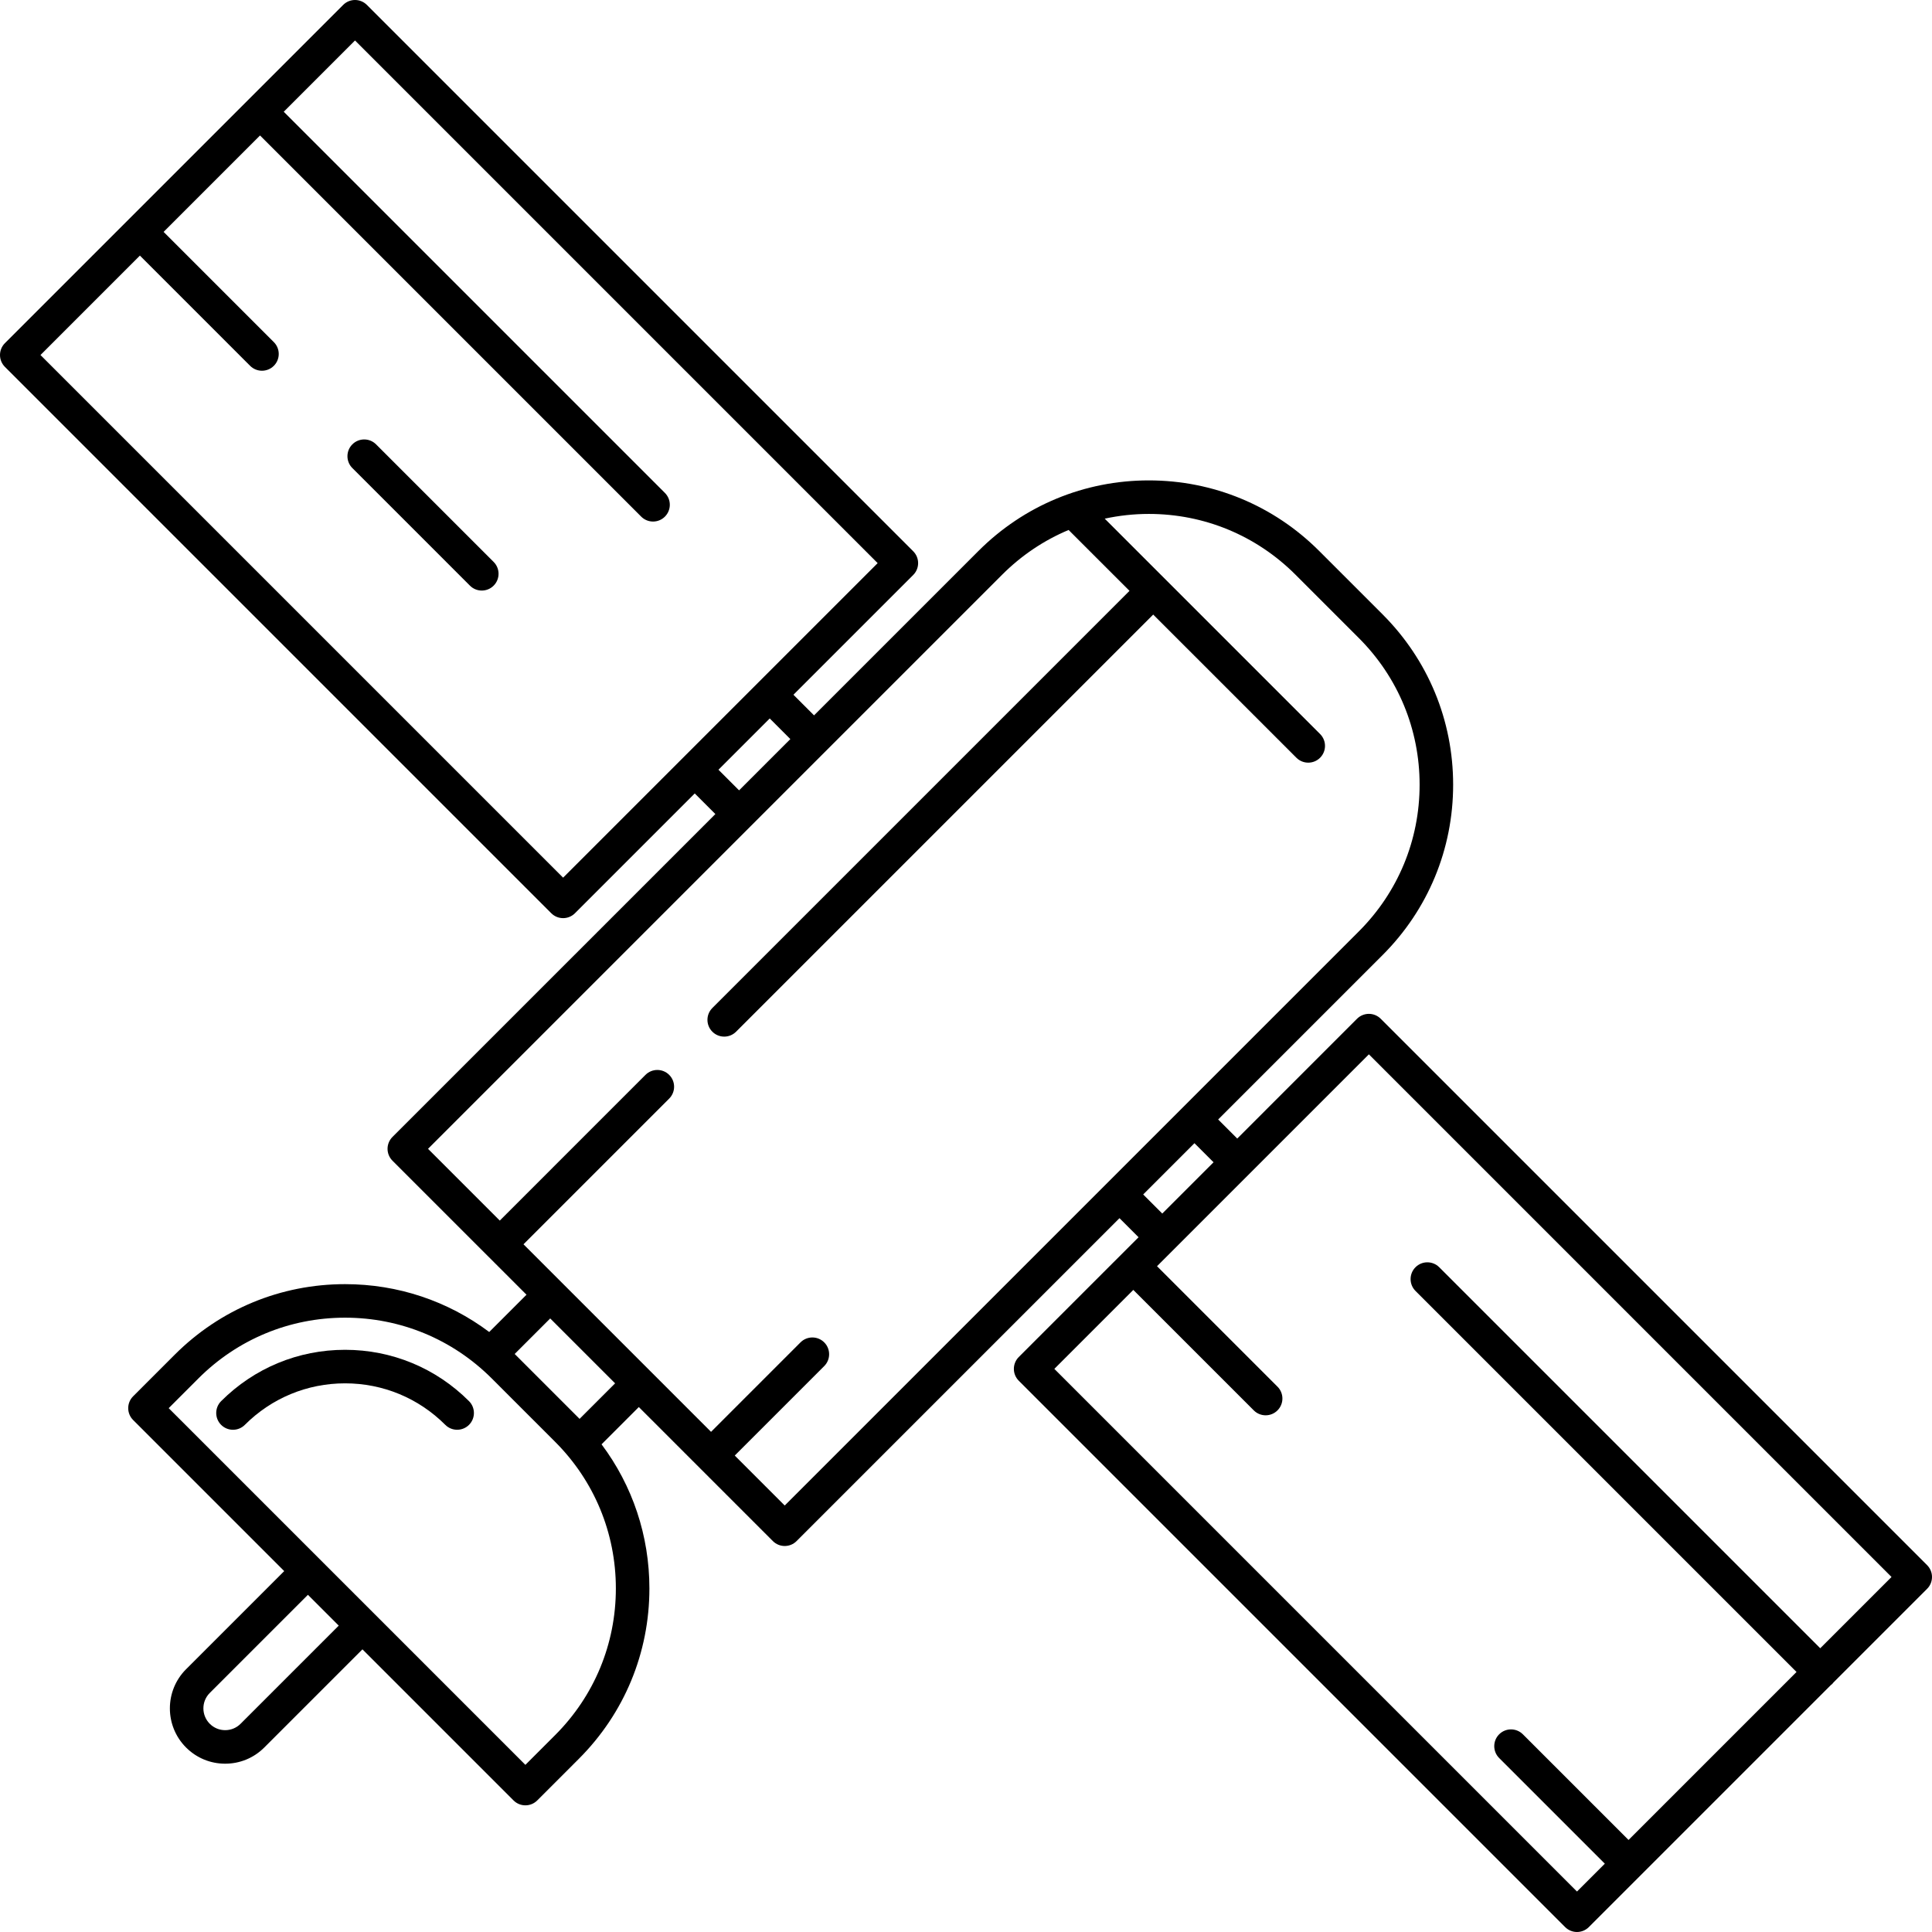 <?xml version="1.0" encoding="iso-8859-1"?>
<!-- Generator: Adobe Illustrator 18.0.0, SVG Export Plug-In . SVG Version: 6.00 Build 0)  -->
<!DOCTYPE svg PUBLIC "-//W3C//DTD SVG 1.1//EN" "http://www.w3.org/Graphics/SVG/1.1/DTD/svg11.dtd">
<svg version="1.1" id="Capa_1" xmlns="http://www.w3.org/2000/svg" xmlns:xlink="http://www.w3.org/1999/xlink" x="0px" y="0px"
	 viewBox="0 0 489.711 489.711" style="enable-background:new 0 0 489.711 489.711;" xml:space="preserve">
<g>
	<path d="M87.466,342.14c-11.866,0-23.023,4.621-31.415,13.013c-1.66,1.66-1.66,4.351,0,6.011c0.829,0.83,1.917,1.245,3.005,1.245
		c1.088,0,2.176-0.415,3.005-1.245c6.787-6.787,15.81-10.524,25.405-10.524c9.597,0,18.619,3.737,25.405,10.523
		c1.658,1.659,4.352,1.659,6.01,0c1.66-1.66,1.66-4.351,0-6.011C110.49,346.761,99.333,342.14,87.466,342.14z"/>
	<path d="M488.466,396.717L349.98,258.231c-0.797-0.797-1.878-1.245-3.005-1.245c-1.127,0-2.208,0.448-3.005,1.245l-30.361,30.362
		l-4.834-4.833l41.67-41.67c11.536-11.535,17.889-26.871,17.889-43.184c0-16.312-6.353-31.648-17.889-43.184l-16.066-16.067
		c-11.534-11.535-26.87-17.887-43.183-17.887s-31.648,6.353-43.183,17.887l-41.671,41.671l-5.226-5.225l30.361-30.361
		c0.798-0.797,1.245-1.879,1.245-3.005c0-1.127-0.447-2.208-1.245-3.005L92.994,1.245c-1.66-1.659-4.352-1.659-6.01,0L1.245,86.983
		C0.448,87.781,0,88.862,0,89.989s0.448,2.208,1.245,3.005L139.73,231.479c0.83,0.83,1.917,1.245,3.005,1.245
		c1.088,0,2.176-0.415,3.005-1.245l30.362-30.362l5.225,5.225l-81.85,81.849c-0.797,0.797-1.245,1.878-1.245,3.005
		c0,1.127,0.448,2.208,1.245,3.005l33.978,33.977l-9.449,9.448c-10.494-7.869-23.188-12.129-36.539-12.129
		c-16.313,0-31.648,6.353-43.185,17.888l-10.539,10.54c-1.659,1.66-1.659,4.351,0.001,6.01l38.296,38.296l-24.826,24.826
		c-0.018,0.018-0.036,0.035-0.054,0.052c-5.466,5.467-5.467,14.364,0.001,19.833c2.648,2.649,6.171,4.107,9.916,4.107
		c3.746,0,7.268-1.459,9.915-4.107l24.88-24.879l38.296,38.296c0.829,0.83,1.917,1.245,3.005,1.245c1.088,0,2.176-0.415,3.005-1.245
		l10.54-10.54c11.535-11.535,17.888-26.872,17.888-43.184c0-13.351-4.261-26.044-12.13-36.539l9.449-9.449l33.977,33.977
		c0.829,0.83,1.917,1.245,3.005,1.245c1.088,0,2.176-0.415,3.005-1.245l81.849-81.849l4.833,4.833l-30.36,30.361
		c-1.66,1.66-1.66,4.351,0,6.011l138.485,138.485c0.797,0.797,1.878,1.245,3.005,1.245c1.127,0,2.208-0.448,3.005-1.245
		l61.314-61.315c0.128-0.102,0.262-0.192,0.381-0.311c0.119-0.119,0.21-0.253,0.311-0.381l23.732-23.732
		C490.126,401.068,490.126,398.377,488.466,396.717z M142.734,222.463L10.261,89.989l25.2-25.2l27.937,27.937
		c0.83,0.83,1.917,1.245,3.005,1.245c1.088,0,2.176-0.415,3.005-1.245c1.66-1.66,1.66-4.351,0-6.011L41.471,58.778l24.441-24.44
		l96.614,96.614c0.829,0.83,1.917,1.245,3.005,1.245c1.088,0,2.176-0.415,3.005-1.245c1.66-1.66,1.66-4.351,0-6.011L71.921,28.328
		L89.989,10.26l132.474,132.475L142.734,222.463z M182.111,195.107l12.996-12.996l5.225,5.225l-12.995,12.995L182.111,195.107z
		 M60.98,436.933c-1.043,1.043-2.429,1.617-3.904,1.617c-1.476,0-2.862-0.575-3.905-1.618c-2.142-2.143-2.154-5.624-0.033-7.78
		c0.016-0.015,0.03-0.029,0.045-0.044l24.867-24.866l7.811,7.811L60.98,436.933z M140.707,439.809l-7.535,7.535l-90.414-90.413
		l7.534-7.535c9.93-9.93,23.132-15.398,37.174-15.398c14.042,0,27.243,5.468,37.173,15.397l16.068,16.068
		c9.93,9.929,15.397,23.131,15.397,37.173C156.105,416.678,150.637,429.88,140.707,439.809z M146.903,359.648
		c-0.063-0.064-0.123-0.132-0.187-0.196l-16.068-16.068c-0.063-0.064-0.131-0.123-0.194-0.185l9.01-9.01l16.45,16.449
		L146.903,359.648z M198.906,381.609l-12.665-12.665l22.677-22.677c1.66-1.66,1.66-4.351,0-6.011c-1.658-1.659-4.352-1.659-6.01,0
		l-22.677,22.678l-47.54-47.539l36.931-36.932c1.66-1.66,1.66-4.351,0-6.011c-1.66-1.659-4.352-1.659-6.01,0l-36.931,36.932
		l-18.189-18.189l145.531-145.53c4.911-4.911,10.624-8.725,16.841-11.332l15.434,15.433L180.564,255.5
		c-1.66,1.66-1.66,4.351,0,6.011c0.829,0.83,1.917,1.245,3.005,1.245c1.088,0,2.176-0.415,3.005-1.245l105.734-105.734
		l36.292,36.291c0.829,0.83,1.917,1.245,3.005,1.245s2.176-0.415,3.005-1.245c1.66-1.66,1.66-4.351,0-6.011l-54.593-54.591
		c3.634-0.783,7.373-1.198,11.179-1.198c14.042,0,27.243,5.468,37.173,15.398l16.066,16.067c9.93,9.93,15.398,23.131,15.398,37.173
		c0,14.042-5.469,27.244-15.398,37.173L198.906,381.609z M289.771,302.766l12.994-12.995l4.834,4.833l-12.995,12.996
		L289.771,302.766z M461.383,417.789l-96.58-96.581c-1.66-1.659-4.352-1.659-6.01,0c-1.66,1.66-1.66,4.351,0,6.011l96.58,96.58
		l-42.582,42.582l-26.783-26.782c-1.66-1.659-4.352-1.659-6.01,0c-1.66,1.66-1.66,4.351,0,6.011l26.783,26.782l-7.059,7.059
		L267.248,346.975l20.016-20.016l30.537,30.537c0.829,0.83,1.917,1.245,3.005,1.245s2.176-0.415,3.005-1.245
		c1.66-1.66,1.66-4.351,0-6.011l-30.536-30.536l53.701-53.702L479.45,399.722L461.383,417.789z"/>
	<path d="M95.322,112.632c-1.658-1.659-4.352-1.659-6.01,0c-1.66,1.66-1.66,4.351,0,6.011l29.803,29.803
		c0.829,0.83,1.917,1.245,3.005,1.245c1.088,0,2.176-0.415,3.005-1.245c1.66-1.66,1.66-4.351,0-6.011L95.322,112.632z"/>
</g>
<g>
</g>
<g>
</g>
<g>
</g>
<g>
</g>
<g>
</g>
<g>
</g>
<g>
</g>
<g>
</g>
<g>
</g>
<g>
</g>
<g>
</g>
<g>
</g>
<g>
</g>
<g>
</g>
<g>
</g>
</svg>
